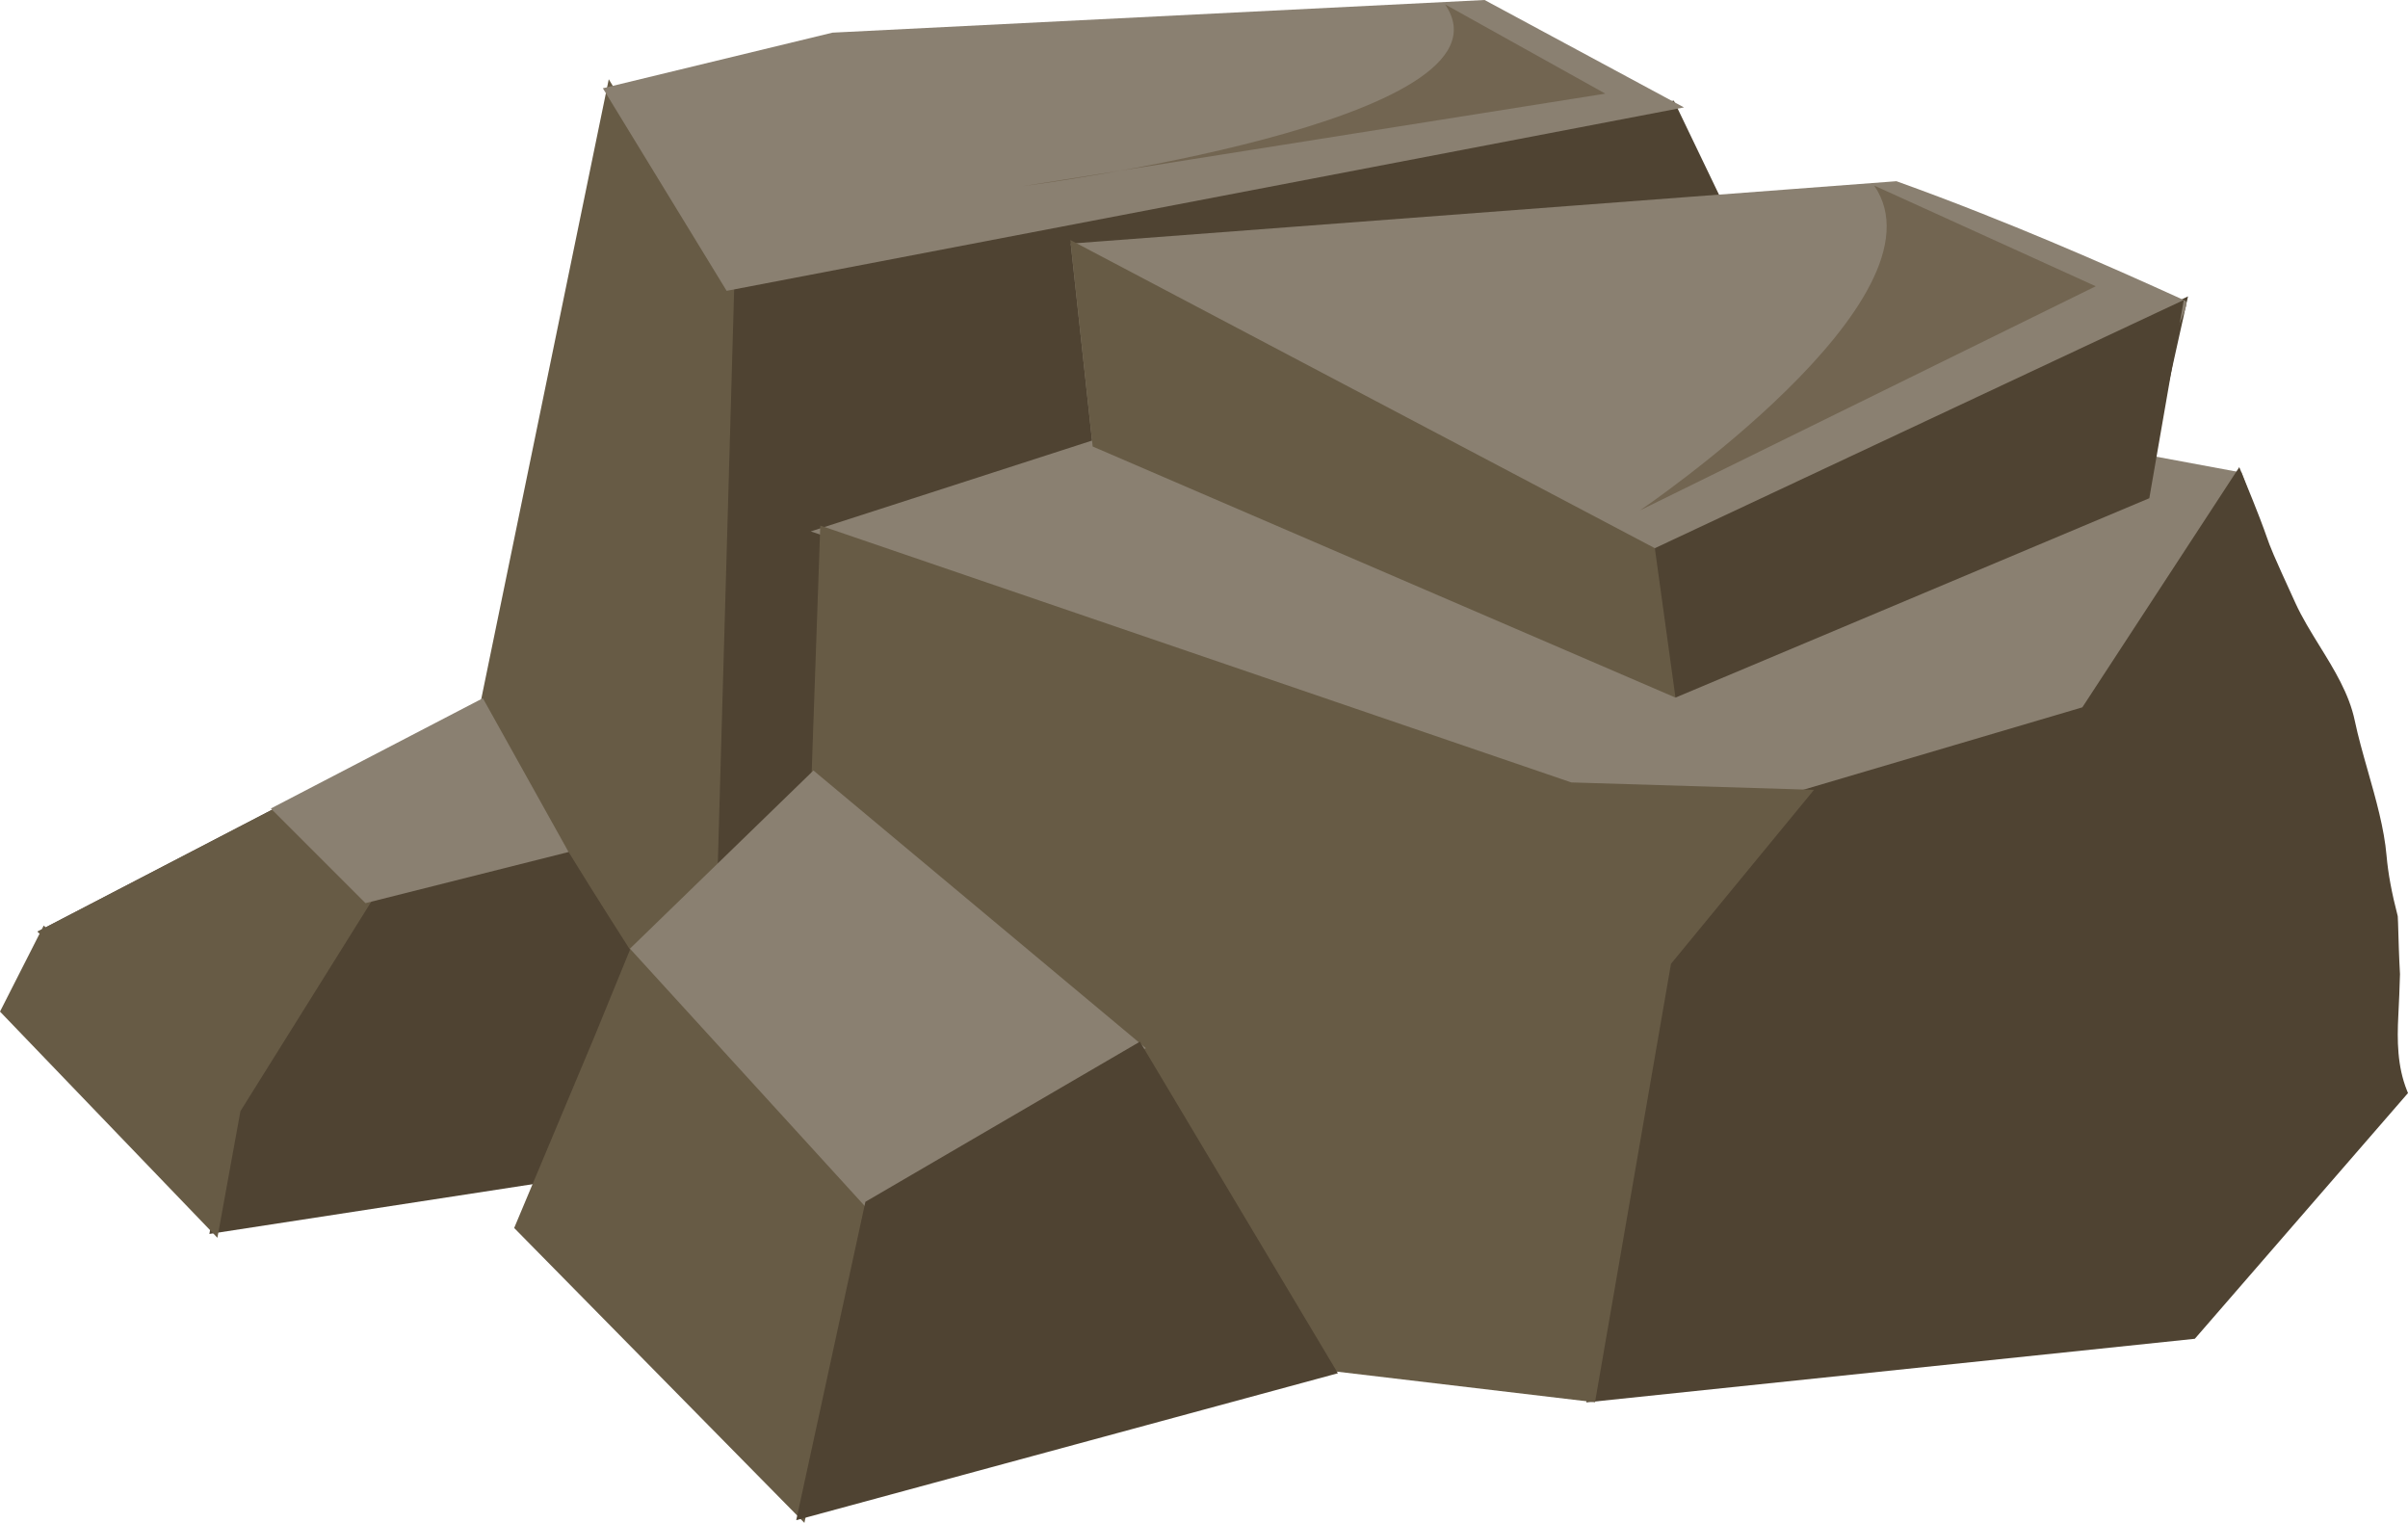 <svg version="1.1" id="图层_1" x="0px" y="0px" width="140.466px" height="88.822px" viewBox="0 0 140.466 88.822" enable-background="new 0 0 140.466 88.822" xml:space="preserve" xmlns="http://www.w3.org/2000/svg" xmlns:xlink="http://www.w3.org/1999/xlink" xmlns:xml="http://www.w3.org/XML/1998/namespace">
  <g>
    <path fill="#4F4332" d="M97.107,39.791l0.114,0.83l27.385-9.702l3.029-13.633l-24.838,11.553c0.053-3.754,0.137-8.17,0.215-11.725
		l0.001-0.06L97.723,6.043L97.639,5.87L42.463,16.439l-0.197,0.038l-1.279,47.149l0.356-0.149c0.153-0.064,15.556-6.5,30.733-12.931
		C85.263,44.959,92.798,41.711,97.107,39.791z" class="color c1"/>
    <path fill="#8A8071" d="M130.761,27.562l-6.843-1.271c0.225-0.637,1.081-2.561,1.785-4.146c2-4.496,2-4.496,1.683-4.646
		c-1.182-0.538-2.368-1.071-3.557-1.597c-2.92-1.29-5.591-2.411-8.166-3.428c-1.646-0.654-3.325-1.289-4.988-1.887l-0.051-0.018
		l-48.166,3.64l1.244,11.488l-16.406,5.298l51.221,17.515l0.075,0.026l23.109-6.826l0.063-0.019l10.22-10.76L130.761,27.562z" class="color c2"/>
    <polygon fill="#4F4332" points="2.191,54.334 13.518,64.806 12.214,71.971 31.875,68.945 34.696,61.983 35.945,61.804 
		40.478,59.549 28.795,40.514 	" class="color c1"/>
    <path fill="#4F4332" d="M140.408,63.612c-0.57-1.418-0.581-2.939-0.507-4.371c0.044-0.809,0.075-1.61,0.098-2.428
		c-0.057-0.992-0.085-1.986-0.113-2.982l-0.018-0.393c-0.354-1.363-0.562-2.487-0.654-3.537c-0.136-1.58-0.621-3.286-1.09-4.936
		c-0.292-1.028-0.568-2-0.765-2.94c-0.326-1.558-1.204-2.979-2.054-4.354c-0.501-0.813-1.021-1.652-1.406-2.497
		c-1.364-2.977-1.449-3.218-1.676-3.862c-0.174-0.494-0.437-1.241-1.418-3.626l-0.181-0.439l-9.154,14.009l-22.944,6.777
		l-0.148,0.045l-5.843,33.718l35.399-3.7l0.098-0.011l12.333-14.215l0.101-0.115L140.408,63.612z" class="color c1"/>
    <path fill="#675B45" d="M66.455,10.788l28.95-4.597L84.488,0.11l0.605,0.88c0.495,0.719,0.597,1.402,0.312,2.087
		c-1.096,2.631-7.855,5.194-19.034,7.217l-5.744,0.912l0.071,0.495C60.723,11.699,63.156,11.385,66.455,10.788z" class="color c3"/>
    <polygon fill="#675B45" points="63.74,26.043 97.736,40.688 99.104,36.663 96.532,31.974 62.436,13.998 	" class="color c3"/>
    <path fill="#675B45" d="M26.537,41.687L2.663,54.089l-0.114-0.105l-0.113,0.224l-0.244,0.127l0.122,0.113L0,59.002l12.682,13.193
		l1.344-7.388l12.67-20.28c-0.217-0.703-0.337-1.427-0.319-2.178C26.382,42.094,26.441,41.875,26.537,41.687z" class="color c3"/>
    <path fill="#675B45" d="M47.85,30.655l-1.214,34.771l-5.462-5.985l0.602-5.688l1.055-37.079l0.002-0.074L35.511,4.622
		l-7.465,36.281l-0.014,0.007c-0.053,2.253,1.622,5.541,2.369,6.878c0.278,0.497,2.282,1.114,2.777,1.923
		c1.503,2.453,3.572,5.682,3.572,5.682s-2.062,5.043-2.071,5.063l-4.686,11.168l16.93,17.198l2.649-12.191l43.235,5.13l0.235,0.028
		l4.432-25.574l8.342-10.147L91.66,45.636L47.85,30.655z" class="color c3"/>
    <polygon fill="#8A8071" points="98.234,6.265 86.6,0 48.562,1.904 35.166,5.148 42.387,16.963 	" class="color c2"/>
    <polygon fill="#8A8071" points="15.8,47.156 21.321,52.677 33.167,49.694 28.167,40.725 	" class="color c2"/>
    <polygon fill="#8A8071" points="36.747,55.332 50.519,70.425 50.655,70.574 66.839,61.134 47.451,44.94 	" class="color c2"/>
    <path fill="#726551" d="M84.293,0.253l9.352,5.209l-33.985,5.396C59.659,10.858,89.004,7.096,84.293,0.253L84.293,0.253z" class="color c4"/>
    <path fill="#726551" d="M109.325,10.822l12.926,5.874L95.666,29.768C95.666,29.768,113.881,17.43,109.325,10.822L109.325,10.822z" class="color c4"/>
    <polygon fill="#4F4332" points="50.577,70.041 50.482,70.096 46.446,88.666 77.725,80.183 78.043,80.097 66.493,60.757 	" class="color c1"/>
    <polygon fill="#4F4332" points="96.532,31.974 127.386,17.498 125.376,29.059 97.736,40.688 	" class="color c1"/>
  </g>
</svg>
